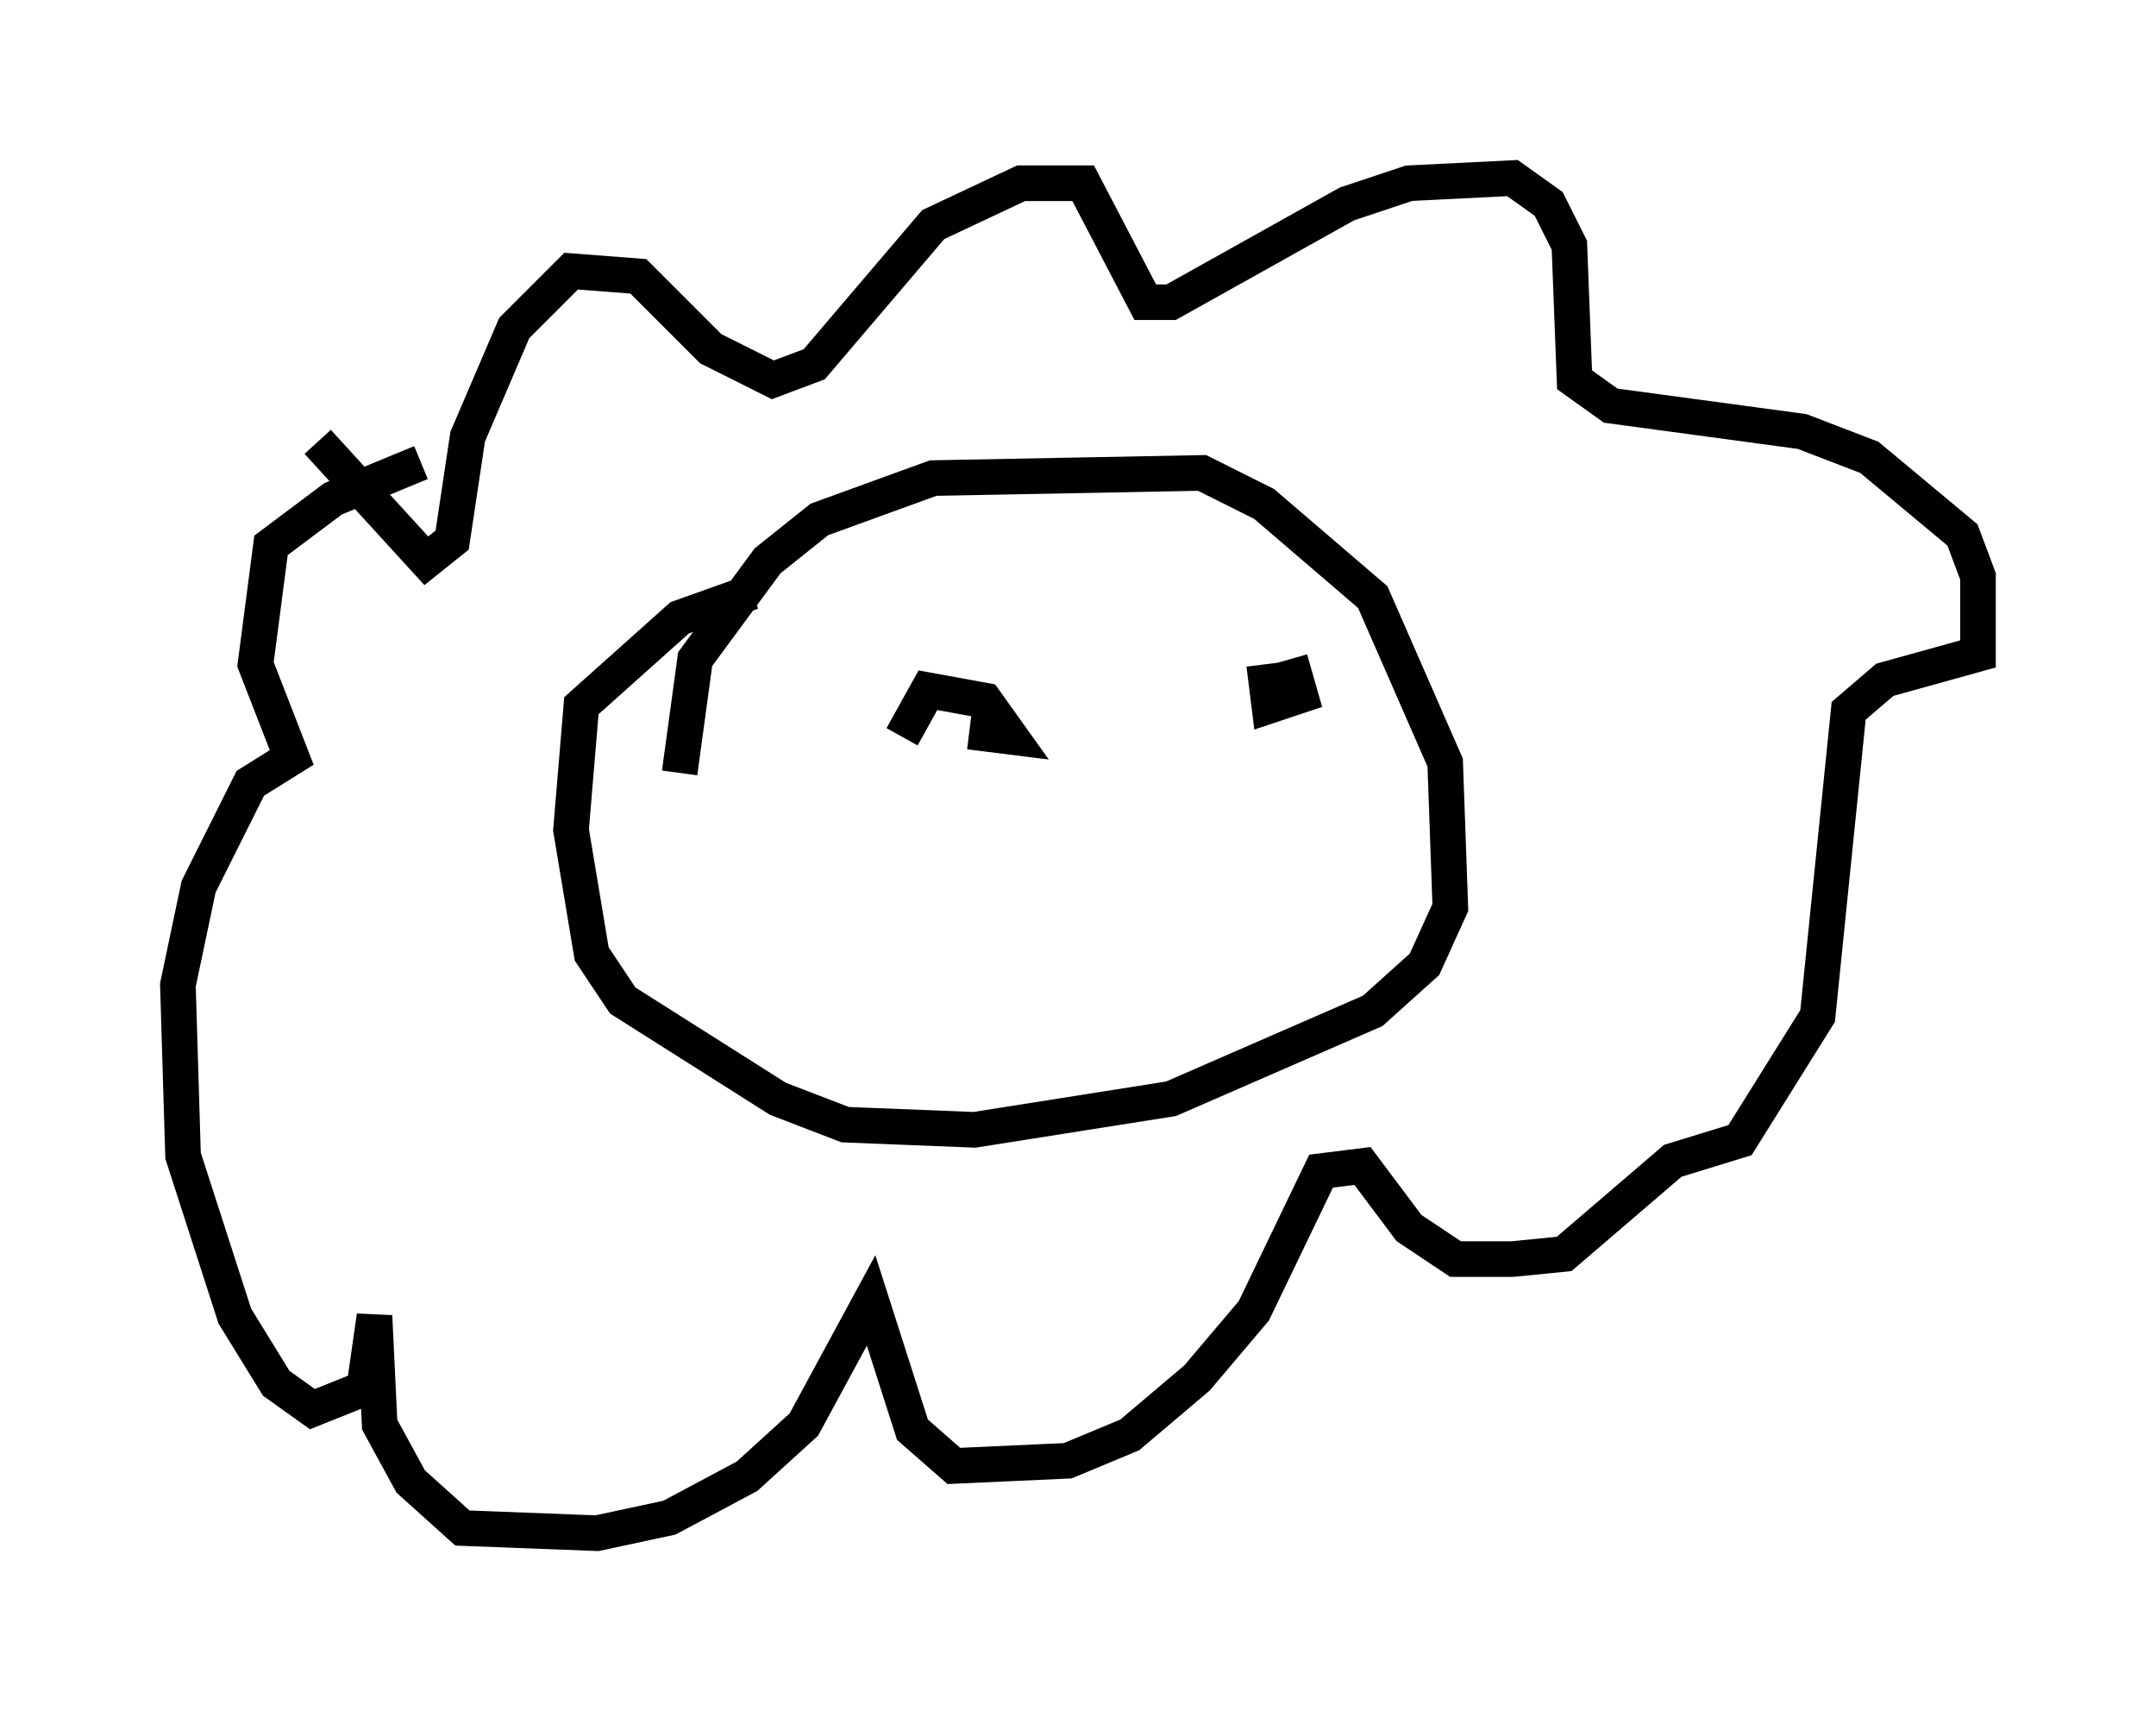 <?xml version="1.0" encoding="utf-8" ?>
<svg baseProfile="full" height="48.056" version="1.1" width="60.547" xmlns="http://www.w3.org/2000/svg" xmlns:ev="http://www.w3.org/2001/xml-events" xmlns:xlink="http://www.w3.org/1999/xlink"><defs /><rect fill="white" height="48.056" width="60.547" x="0" y="0" /><path d="M8.922, 13.134 m0.0, -0.726 l3.05, 3.341 0.726, -0.581 l0.436, -2.905 1.307, -3.05 l1.598, -1.598 1.888, 0.145 l2.034, 2.034 1.743, 0.872 l1.162, -0.436 3.341, -3.922 l2.469, -1.162 1.743, 0.0 l1.743, 3.341 0.726, 0.0 l4.939, -2.76 1.743, -0.581 l2.905, -0.145 1.017, 0.726 l0.581, 1.162 0.145, 3.777 l1.017, 0.726 5.374, 0.726 l1.888, 0.726 2.615, 2.179 l0.436, 1.162 0.0, 2.179 l-2.615, 0.726 -1.017, 0.872 l-0.872, 8.57 -2.179, 3.486 l-1.888, 0.581 -3.05, 2.615 l-1.453, 0.145 -1.598, 0.0 l-1.307, -0.872 -1.307, -1.743 l-1.162, 0.145 -1.888, 3.922 l-1.598, 1.888 -1.888, 1.598 l-1.743, 0.726 -3.196, 0.145 l-1.162, -1.017 -1.162, -3.631 l-1.888, 3.486 -1.598, 1.453 l-2.179, 1.162 -2.034, 0.436 l-3.777, -0.145 -1.453, -1.307 l-0.872, -1.598 -0.145, -3.05 l-0.291, 2.034 -1.453, 0.581 l-1.017, -0.726 -1.162, -1.888 l-1.453, -4.503 -0.145, -4.793 l0.581, -2.76 1.453, -2.905 l1.162, -0.726 -1.017, -2.615 l0.436, -3.341 1.743, -1.307 l2.469, -1.017 m7.263, 8.715 l0.436, -3.196 2.034, -2.76 l1.453, -1.162 3.196, -1.162 l7.553, -0.145 1.743, 0.872 l3.05, 2.615 2.034, 4.648 l0.145, 4.067 -0.726, 1.598 l-1.453, 1.307 -5.665, 2.469 l-5.52, 0.872 -3.631, -0.145 l-1.888, -0.726 -4.358, -2.76 l-0.872, -1.307 -0.581, -3.486 l0.291, -3.486 2.76, -2.469 l2.034, -0.726 m4.212, 4.067 l0.726, -1.307 1.598, 0.291 l0.726, 1.017 -1.162, -0.145 m9.006, -2.034 l0.291, 1.017 -0.872, 0.291 l-0.145, -1.162 " fill="none" stroke="black" stroke-width="1" /></svg>